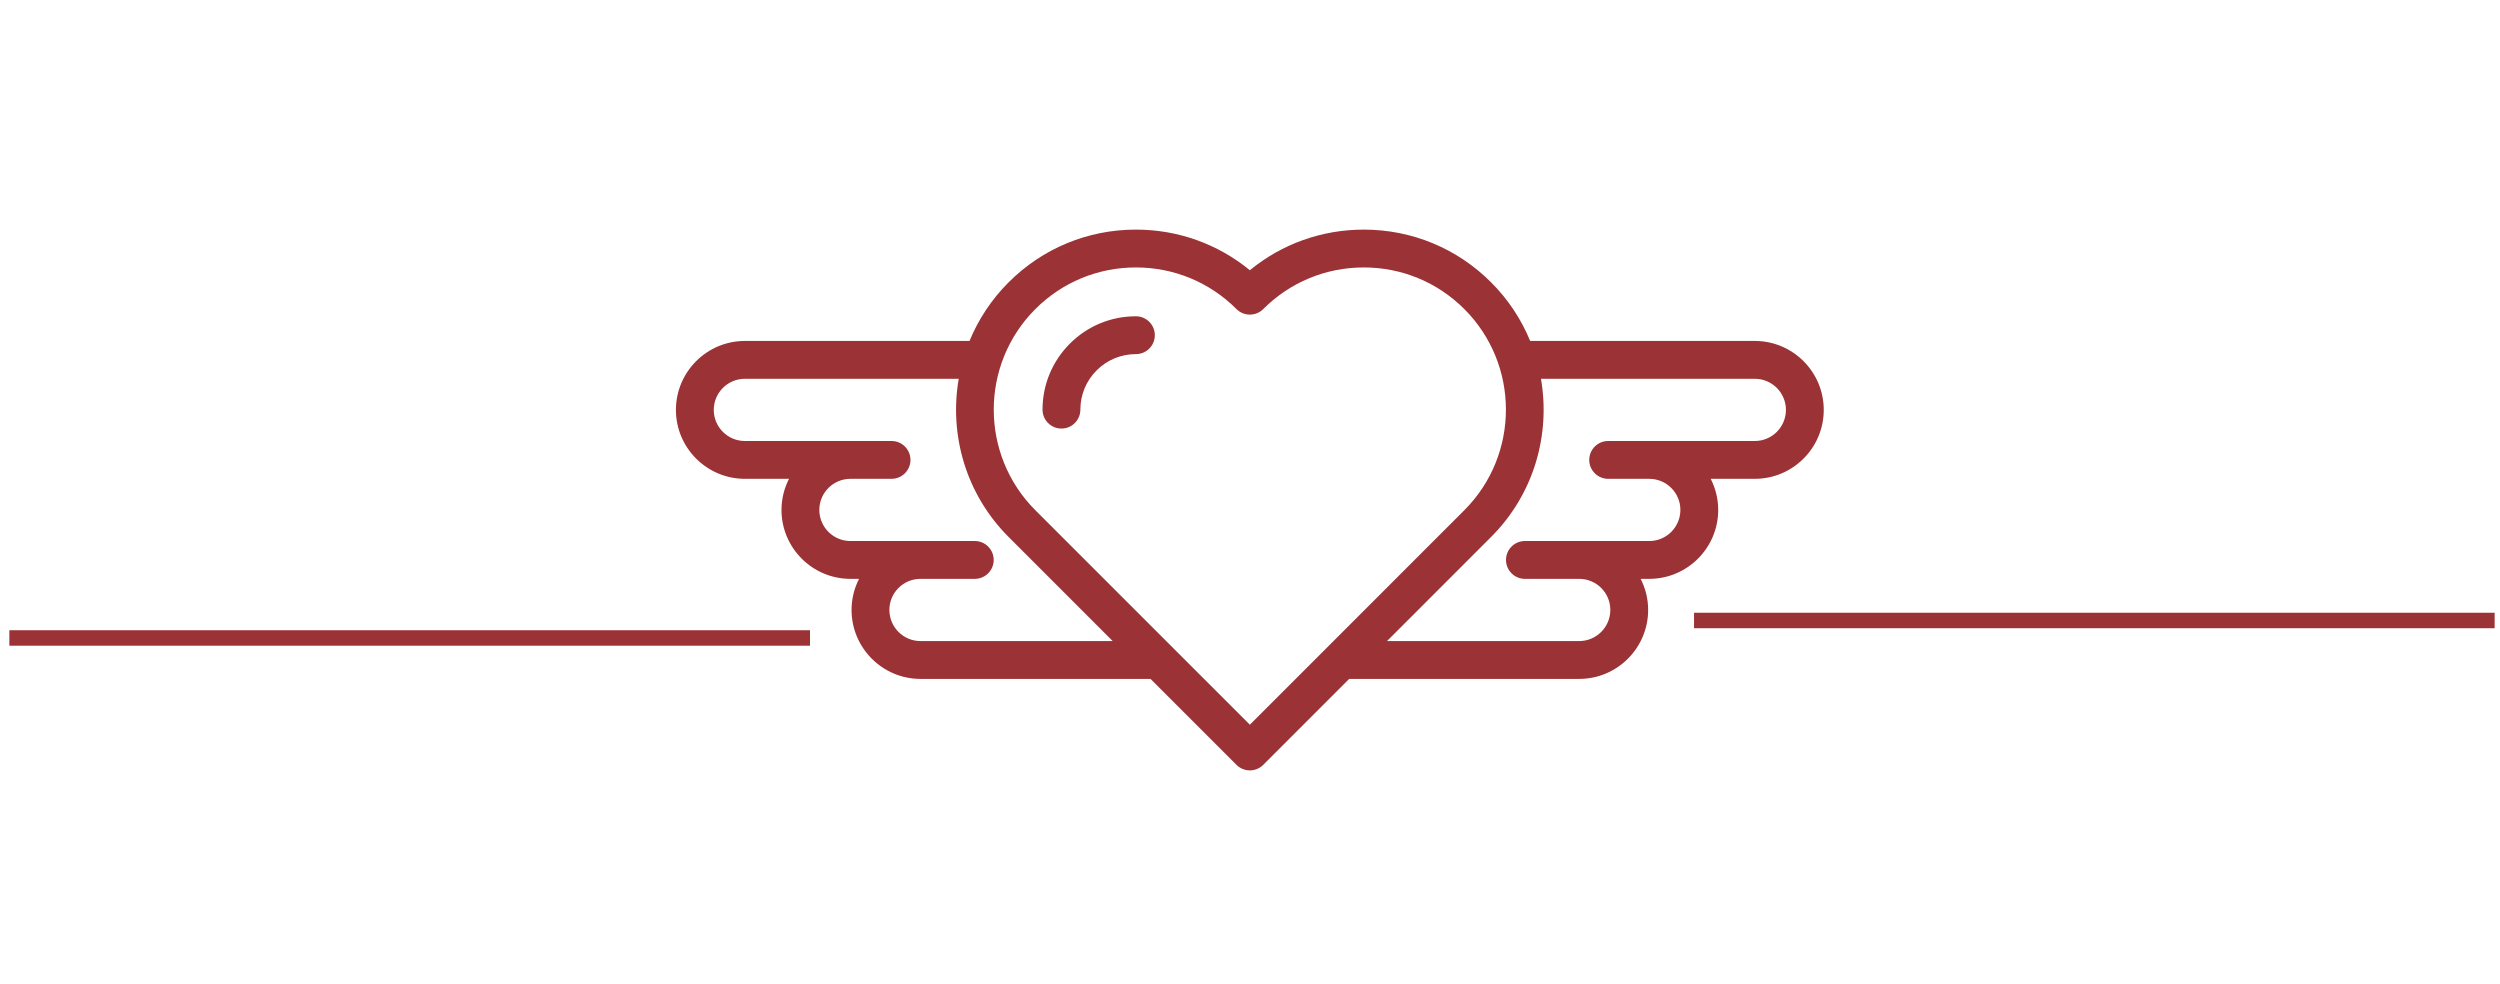 <?xml version="1.0" encoding="utf-8"?>
<!-- Generator: Adobe Illustrator 16.0.0, SVG Export Plug-In . SVG Version: 6.00 Build 0)  -->
<!DOCTYPE svg PUBLIC "-//W3C//DTD SVG 1.1//EN" "http://www.w3.org/Graphics/SVG/1.1/DTD/svg11.dtd">
<svg version="1.1" id="Layer_1" xmlns="http://www.w3.org/2000/svg" xmlns:xlink="http://www.w3.org/1999/xlink" x="0px" y="0px"
	 width="500px" height="196.766px" viewBox="0 0 500 196.766" enable-background="new 0 0 500 196.766" xml:space="preserve">
<g>
	<path fill="#9B3236" d="M227.181,63.256c-4.991,0-9.68,1.943-13.207,5.471c-3.524,3.532-5.468,8.219-5.468,13.2
		c0,2.093,1.696,3.784,3.784,3.784c2.091,0,3.783-1.691,3.783-3.784c0-2.961,1.156-5.751,3.254-7.856
		c2.097-2.093,4.884-3.248,7.854-3.248c2.092,0,3.783-1.695,3.783-3.783C230.964,64.952,229.273,63.256,227.181,63.256z"/>
	<path fill="#9B3236" d="M350.968,68.191h-44.934c-1.755-4.265-4.356-8.267-7.817-11.725c-6.798-6.802-15.843-10.544-25.458-10.544
		c-8.408,0-16.374,2.86-22.787,8.122c-6.417-5.262-14.386-8.122-22.791-8.122c-9.62,0-18.66,3.743-25.461,10.544
		c-3.462,3.458-6.063,7.46-7.817,11.725h-44.931c-7.602,0-13.787,6.186-13.787,13.787c0,7.605,6.186,13.787,13.787,13.787h8.827
		c-0.95,1.872-1.5,3.982-1.5,6.218c0,7.604,6.183,13.789,13.788,13.789h1.72c-0.949,1.87-1.496,3.978-1.496,6.214
		c0,7.606,6.184,13.796,13.787,13.796h46.009l17.19,17.189c0.709,0.708,1.668,1.108,2.674,1.108c1.002,0,1.966-0.4,2.676-1.108
		l17.187-17.189h46.004c7.608,0,13.791-6.189,13.791-13.796c0-2.236-0.547-4.344-1.495-6.214h1.721
		c7.604,0,13.787-6.184,13.787-13.789c0-2.236-0.551-4.347-1.499-6.218h8.825c7.598,0,13.783-6.182,13.783-13.787
		C364.751,74.376,358.565,68.191,350.968,68.191z M184.098,128.213c-3.431,0-6.221-2.792-6.221-6.228
		c0-3.418,2.771-6.196,6.185-6.214h10.895c2.091,0,3.783-1.696,3.783-3.785c0-2.088-1.692-3.781-3.783-3.781h-10.82
		c-0.012,0-0.022-0.005-0.038-0.005c-0.021,0-0.047,0.005-0.07,0.005h-13.941c-3.433,0-6.223-2.79-6.223-6.223
		c0-3.427,2.79-6.218,6.223-6.218h8.222c2.091,0,3.784-1.695,3.784-3.779c0-2.093-1.693-3.785-3.784-3.785h-29.337
		c-3.429,0-6.22-2.794-6.22-6.223s2.791-6.22,6.22-6.22h42.77c-1.925,11.153,1.382,23.042,9.979,31.635l20.818,20.82H184.098z
		 M249.972,144.944l-42.902-42.901c-11.091-11.091-11.091-29.136,0-40.228c5.372-5.371,12.514-8.326,20.112-8.326
		c7.6,0,14.74,2.955,20.116,8.326c1.479,1.474,3.872,1.479,5.35,0c5.37-5.371,12.512-8.326,20.111-8.326
		c7.596,0,14.735,2.955,20.108,8.326c11.09,11.092,11.09,29.137,0,40.228L249.972,144.944z M350.968,88.201h-29.337
		c-2.087,0-3.782,1.691-3.782,3.785c0,2.084,1.695,3.779,3.782,3.779h8.224c3.433,0,6.222,2.791,6.222,6.218
		c0,3.434-2.789,6.223-6.222,6.223h-13.942c-0.024,0-0.047-0.005-0.074-0.005c-0.012,0-0.022,0.005-0.035,0.005h-10.819
		c-2.09,0-3.782,1.693-3.782,3.781c0,2.088,1.692,3.785,3.782,3.785h10.891c3.419,0.018,6.189,2.796,6.189,6.214
		c0,3.436-2.793,6.228-6.226,6.228h-38.438l20.817-20.82c8.596-8.593,11.903-20.482,9.975-31.635h42.776
		c3.429,0,6.217,2.791,6.217,6.22S354.396,88.201,350.968,88.201z"/>
</g>
<rect x="1.875" y="126.047" fill="#9B3236" width="160.124" height="3.095"/>
<rect x="338.807" y="122.549" fill="#9B3236" width="160.123" height="3.096"/>
</svg>
